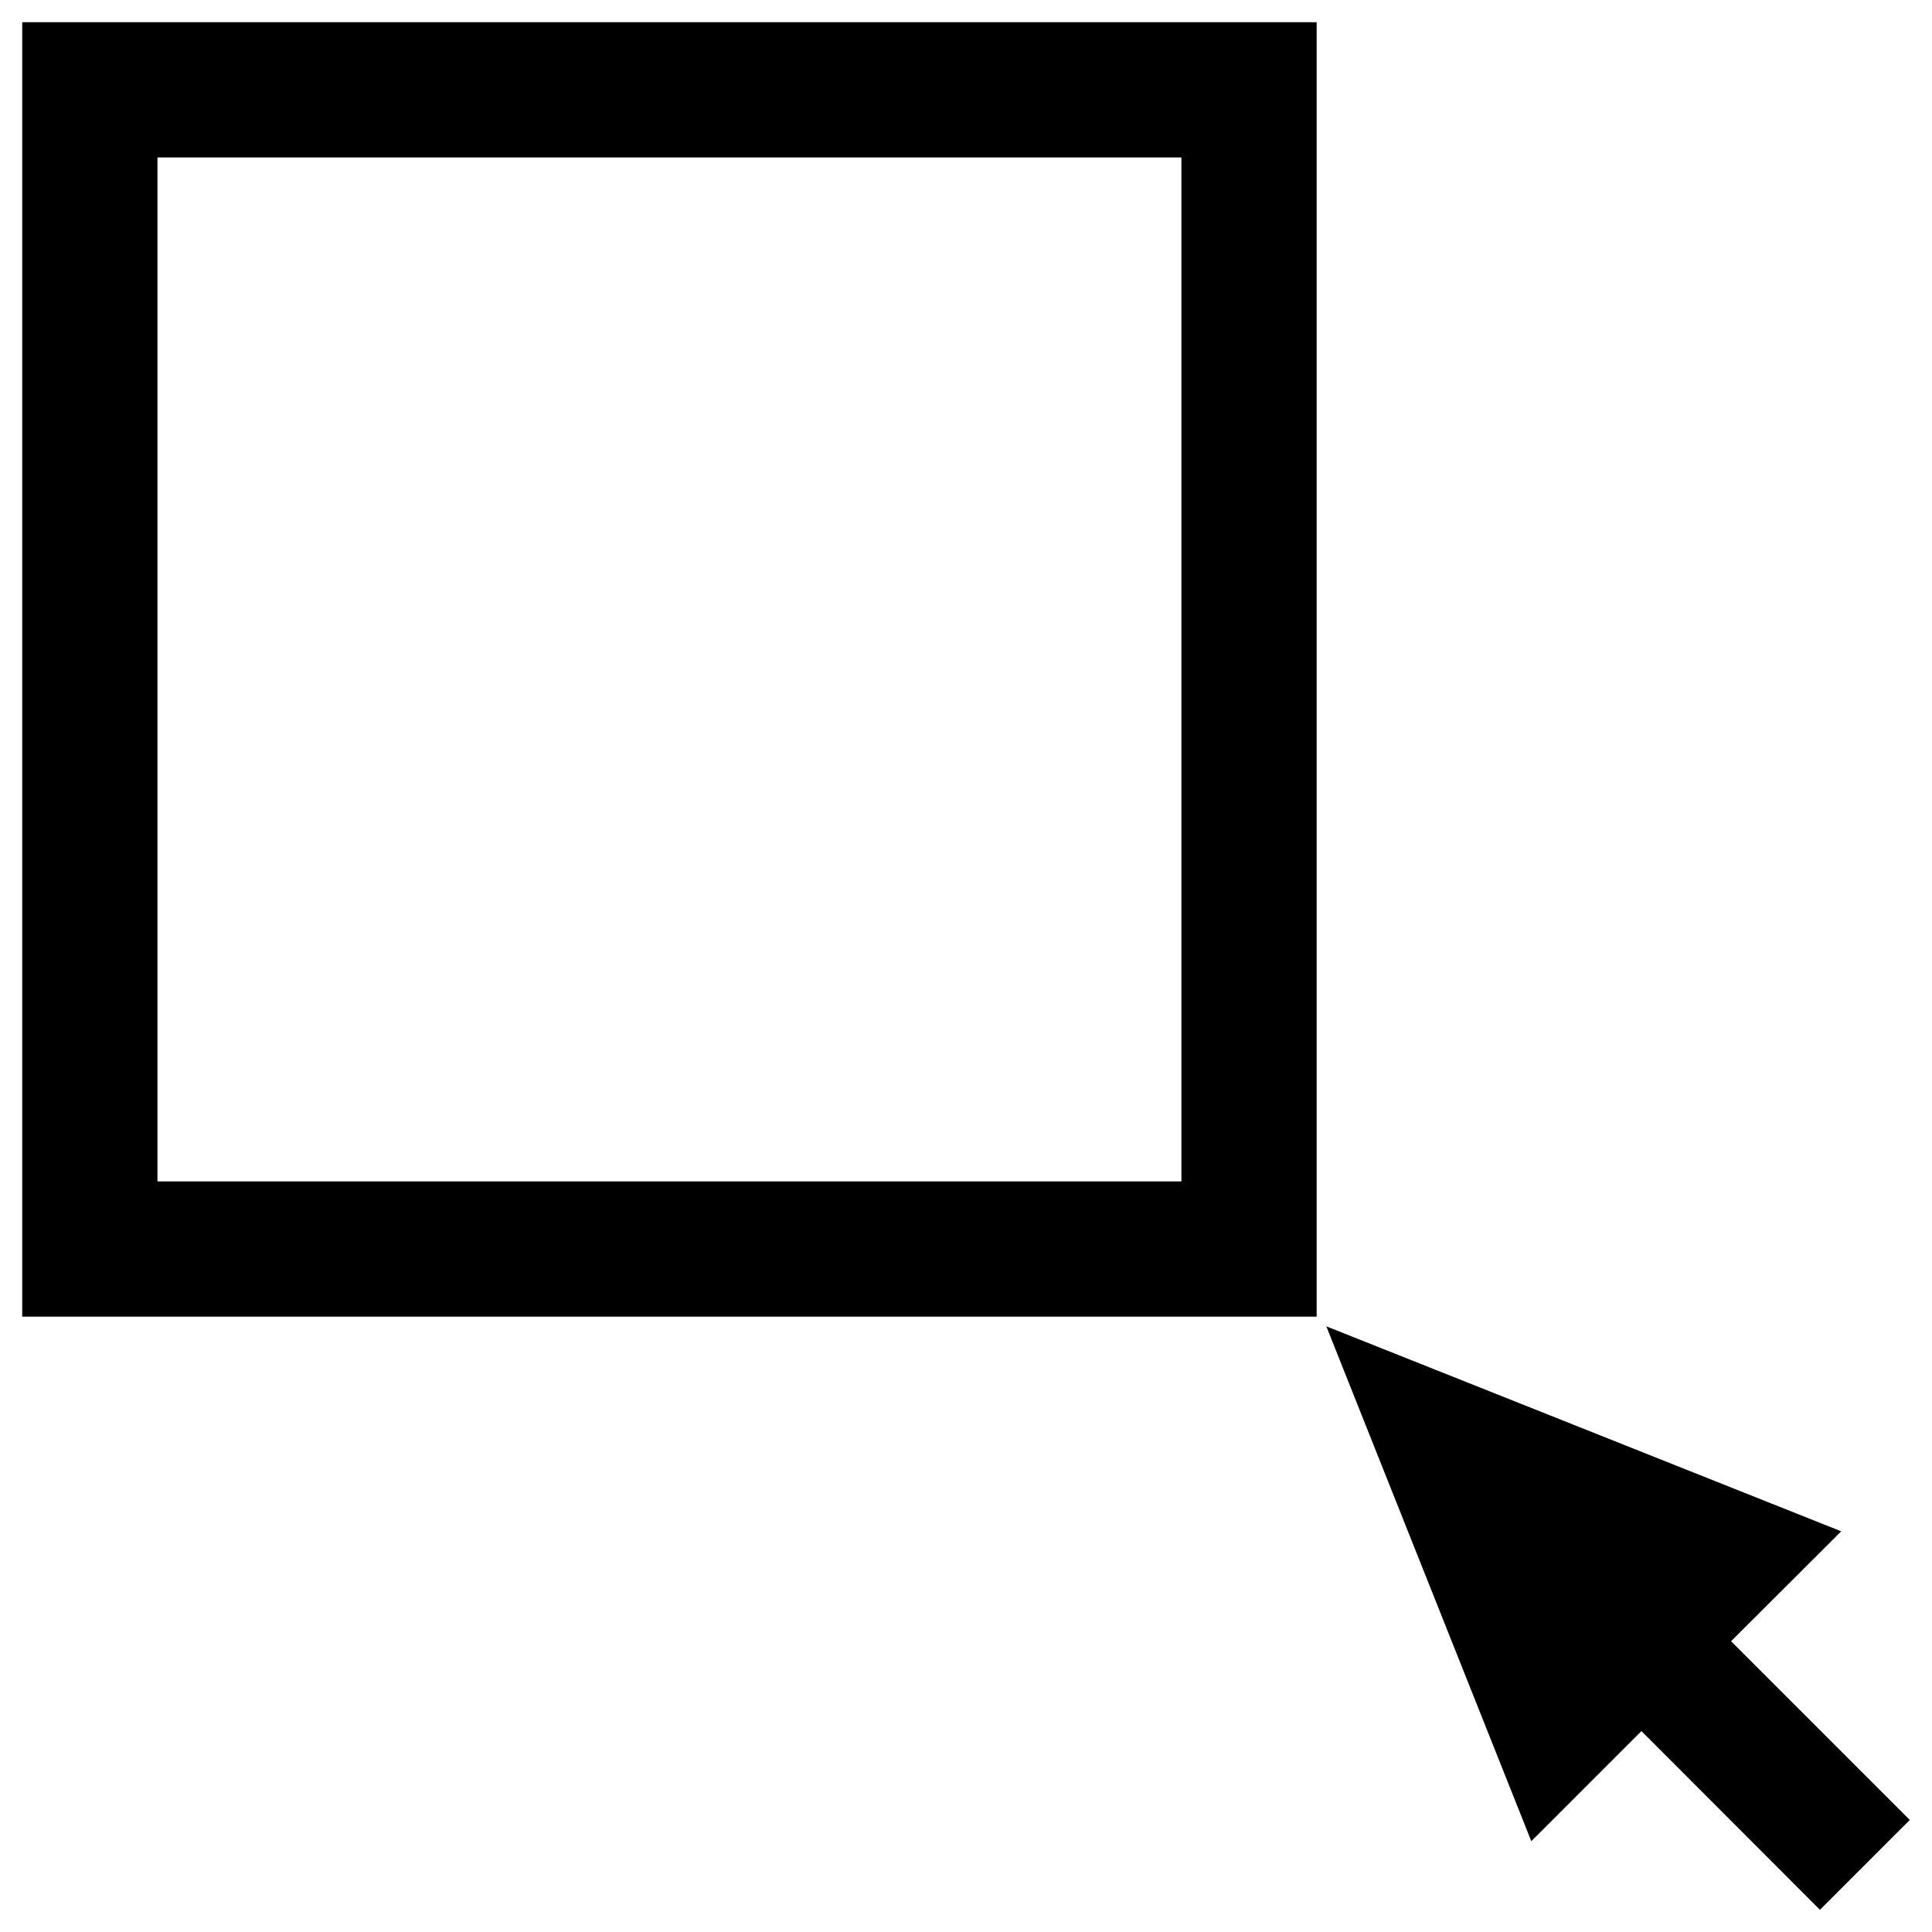 <svg xmlns="http://www.w3.org/2000/svg" width="100" height="100">
  <path fill="none" stroke="#000" stroke-width="7" stroke-linecap="round" stroke-dashoffset="30" paint-order="fill markers stroke" d="M4.65 4.65h60v60h-60z"/>
  <path d="M68.65 68.65L79.26 95.3l5.7-5.7 9.24 9.25 4.65-4.65-9.25-9.25 5.7-5.69z" fill-rule="evenodd"/>
</svg>
